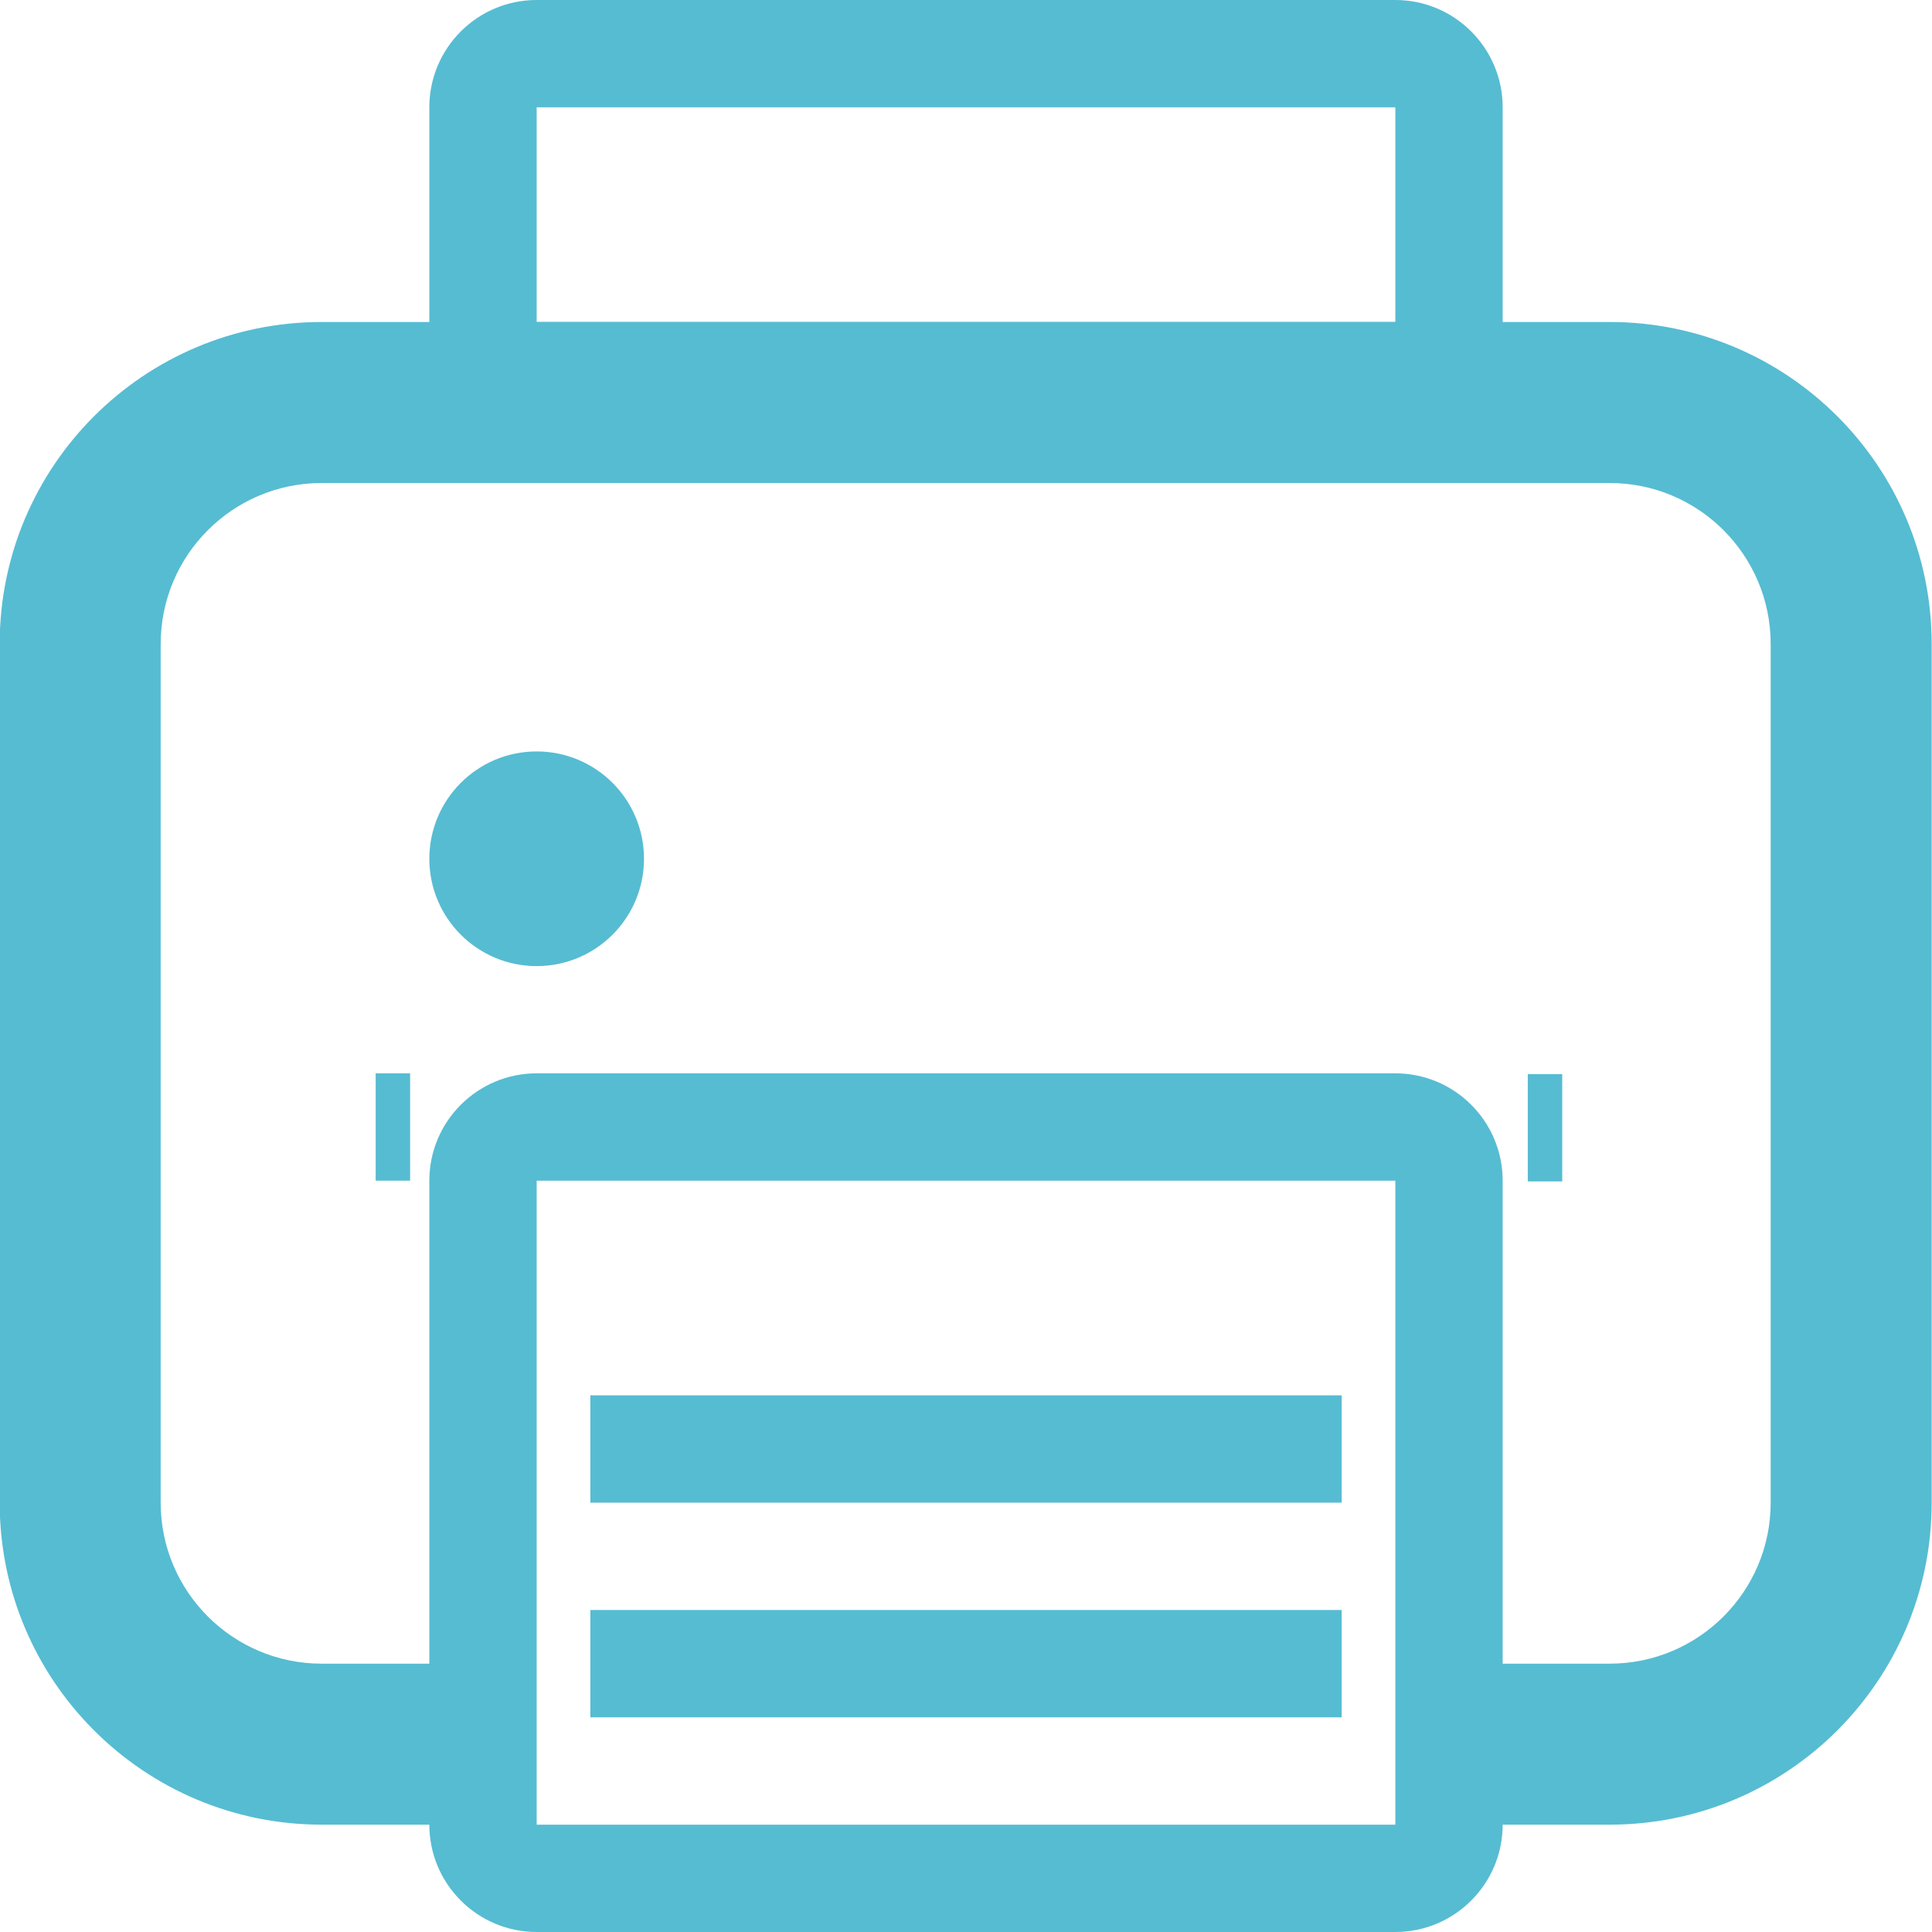<?xml version="1.0" encoding="UTF-8"?>
<svg version="1.1" viewBox="0 0 18 18.001" xmlns="http://www.w3.org/2000/svg" xmlns:cc="http://creativecommons.org/ns#" xmlns:dc="http://purl.org/dc/elements/1.1/" xmlns:rdf="http://www.w3.org/1999/02/22-rdf-syntax-ns#">
<g transform="translate(-530.81 -62.814)">
<g data-name="Rectangle 31-2">
<path d="m544.46 78.314h1.347c0.828 0 1.5-0.672 1.5-1.5v-8c0-0.828-0.672-1.5-1.5-1.5h-12c-0.828 0-1.5 0.672-1.5 1.5v8c0 0.828 0.672 1.5 1.5 1.5h1.367l0.057 1.5h-1.424c-1.657 0-3-1.343-3-3v-8c0-1.657 1.343-3 3-3h12c1.657 0 3 1.343 3 3v8c0 1.657-1.343 3-3 3h-1.29z" fill="#56bcd2" data-name="Path 588"/>
</g>
<path d="m534.31 72.814h0.321v1h-0.321z" fill="#56bcd2" />
<g data-name="Rectangle 72">
<path d="m543.81 80.814h-8c-0.552 0-1-0.448-1-1v-6c0-0.552 0.448-1 1-1h8c0.552 0 1 0.448 1 1v6c0 0.552-0.448 1-1 1zm-8-7v6h8v-6zm0 0v0z" fill="#56bcd2" data-name="Path 590"/>
</g>
<g data-name="Rectangle 73">
<path d="m543.81 66.814h-8c-0.552 0-1-0.448-1-1v-2c0-0.552 0.448-1 1-1h8c0.552 0 1 0.448 1 1v2c0 0.552-0.448 1-1 1zm-8-3v2h8v-2zm0 0v0z" fill="#56bcd2" data-name="Path 591"/>
</g>
<path transform="translate(536.31 75.814)" d="m0 0h7v1h-7z" fill="#56bcd2"/>
<path transform="translate(536.31 77.814)" d="m0 0h7v1h-7z" fill="#56bcd2"/>
<circle transform="translate(534.81 69.815)" cx="1" cy="1" r="1" fill="#56bcd2" data-name="Ellipse 23"/>
</g>
<path d="m14.234 10.007h0.321v1h-0.321z" fill="#56bcd2"/>
</svg>
